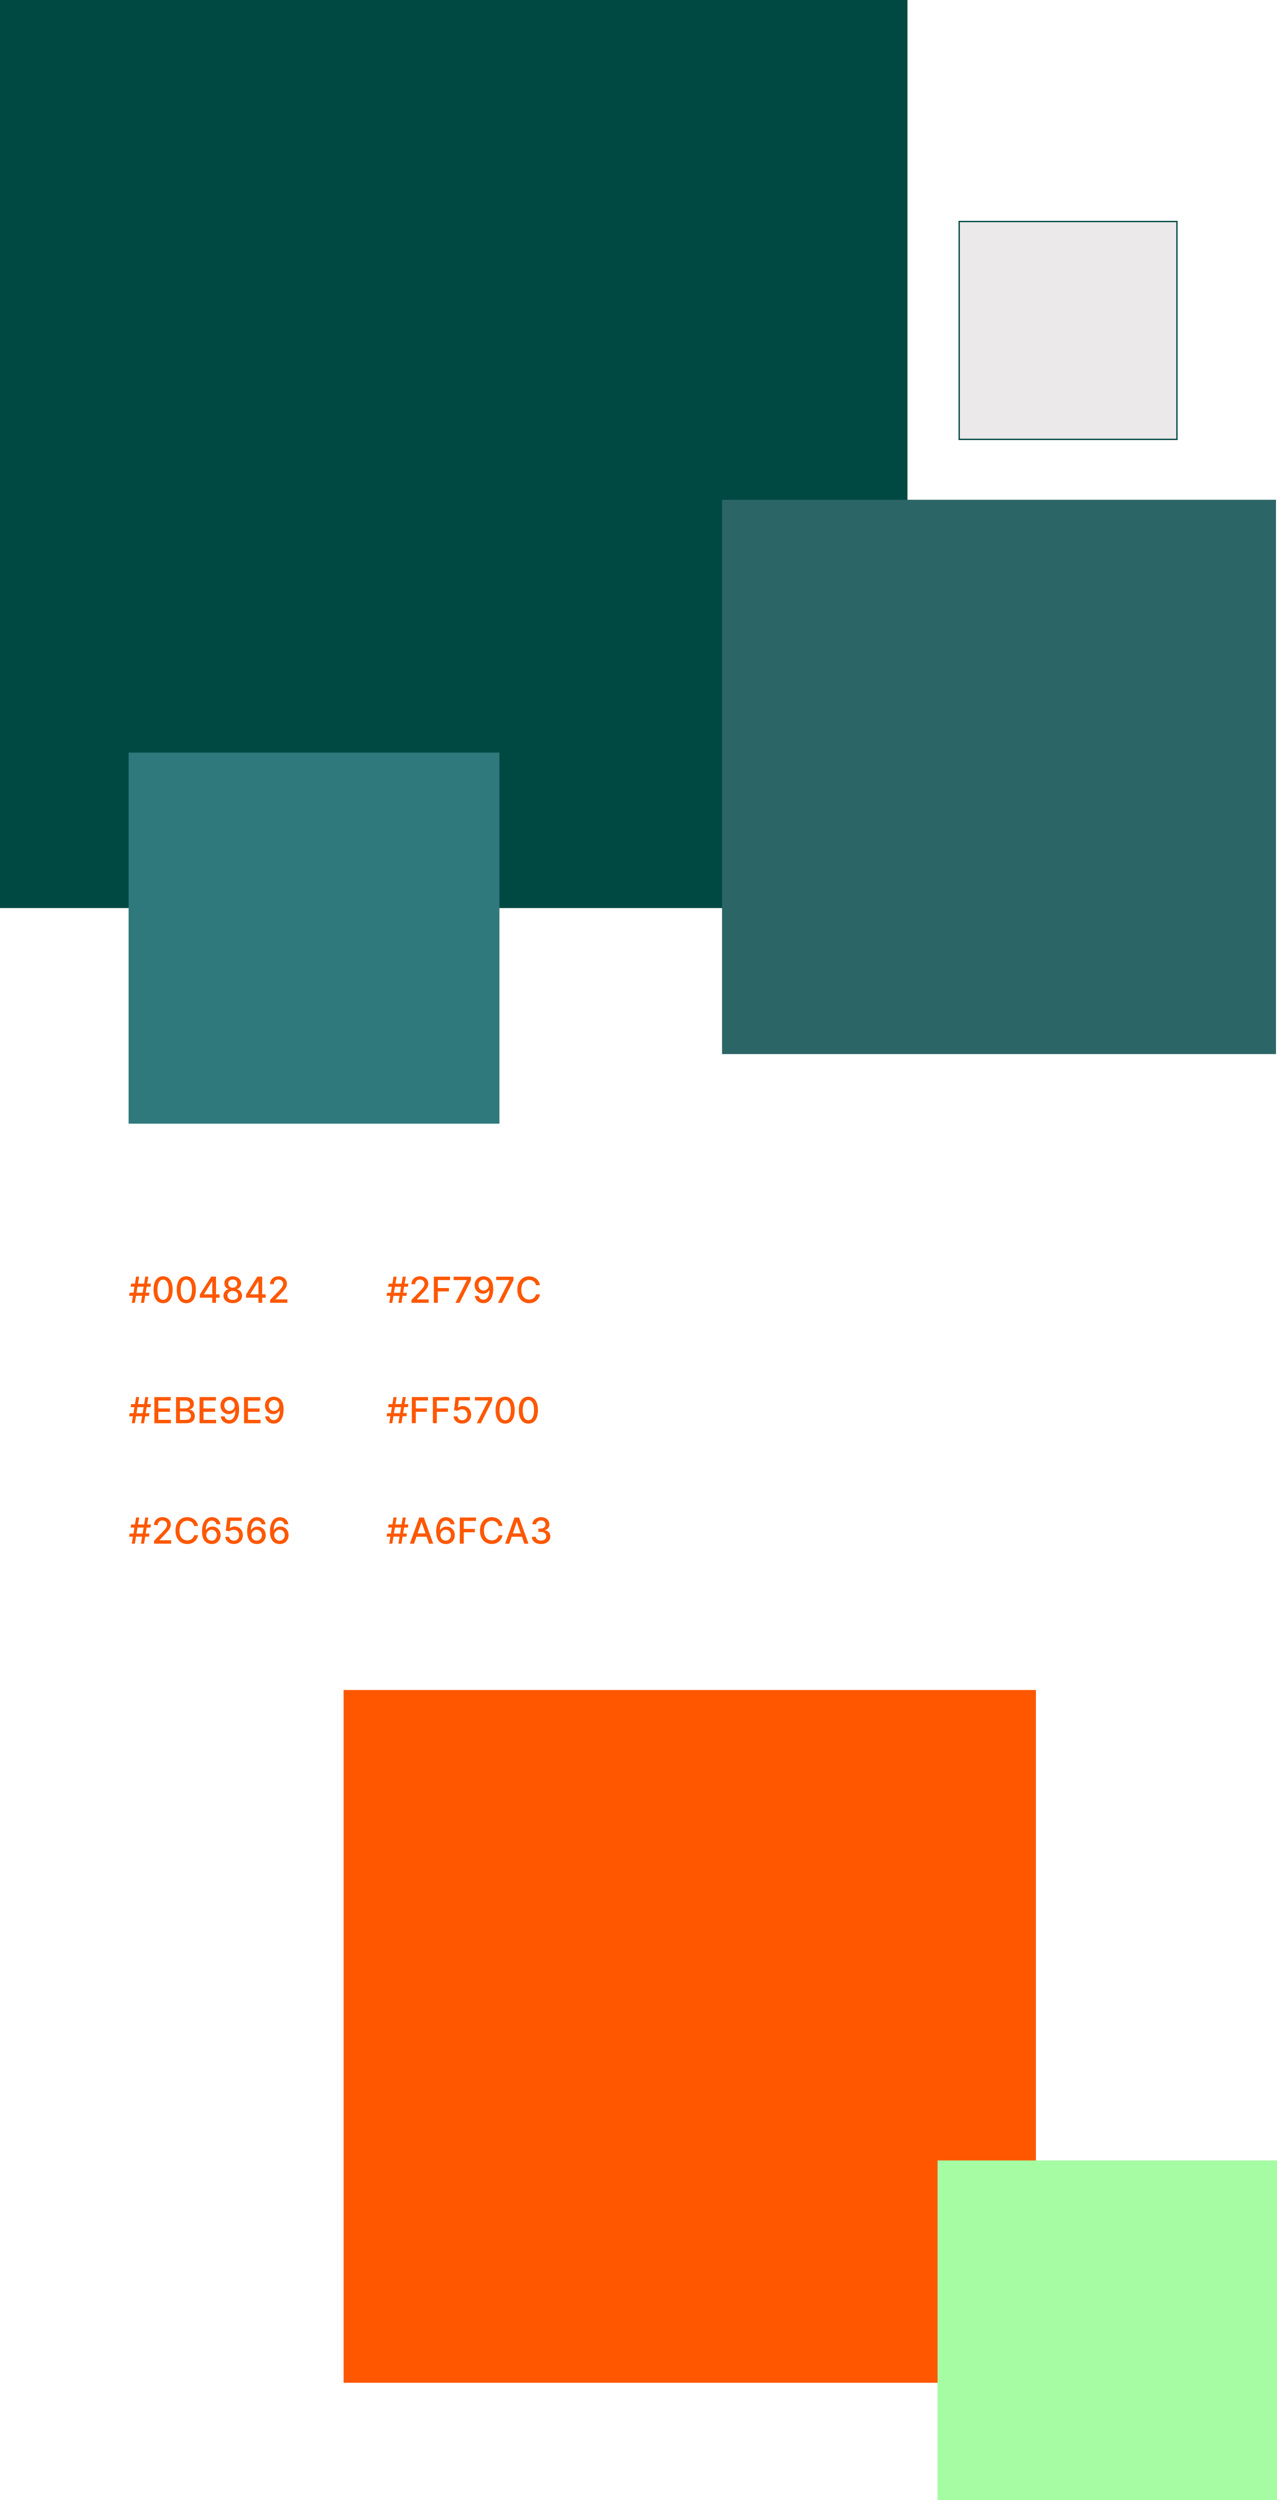 <?xml version="1.0" encoding="UTF-8"?>
<svg id="uuid-8c72324d-83d2-4525-9e1f-1c7c729618db" data-name="Ebene 1" xmlns="http://www.w3.org/2000/svg" viewBox="0 0 484.72 948.36">
  <defs>
    <style>
      .uuid-9fbdd176-20b7-4aa8-9f11-1f5835ef15a7 {
        fill: #ff5700;
      }

      .uuid-9fbdd176-20b7-4aa8-9f11-1f5835ef15a7, .uuid-d06bcbdd-e32b-4042-83e3-83b33671b4cb, .uuid-545bef5d-838c-43c0-a5a4-8b24f1063427, .uuid-51b03c96-367a-4ed4-8e94-737736aa554c, .uuid-11ac7927-ead8-4cdd-9bee-5fe549309d94 {
        stroke-width: 0px;
      }

      .uuid-d06bcbdd-e32b-4042-83e3-83b33671b4cb {
        fill: #2c6566;
      }

      .uuid-f8fcc7d9-668f-44aa-b44b-5b32e92ef58a {
        fill: #ebe9e9;
        stroke: #004842;
        stroke-miterlimit: 10;
        stroke-width: .5px;
      }

      .uuid-545bef5d-838c-43c0-a5a4-8b24f1063427 {
        fill: #004842;
      }

      .uuid-51b03c96-367a-4ed4-8e94-737736aa554c {
        fill: #2f797c;
      }

      .uuid-11ac7927-ead8-4cdd-9bee-5fe549309d94 {
        fill: #a6fca3;
      }
    </style>
  </defs>
  <rect class="uuid-545bef5d-838c-43c0-a5a4-8b24f1063427" x="0" y="0" width="344.45" height="344.45"/>
  <rect class="uuid-f8fcc7d9-668f-44aa-b44b-5b32e92ef58a" x="364.09" y="84.02" width="82.65" height="82.65"/>
  <rect class="uuid-51b03c96-367a-4ed4-8e94-737736aa554c" x="48.81" y="285.48" width="140.76" height="140.76"/>
  <rect class="uuid-d06bcbdd-e32b-4042-83e3-83b33671b4cb" x="274.07" y="189.57" width="210.27" height="210.27"/>
  <rect class="uuid-9fbdd176-20b7-4aa8-9f11-1f5835ef15a7" x="130.42" y="641.05" width="262.79" height="262.79"/>
  <rect class="uuid-11ac7927-ead8-4cdd-9bee-5fe549309d94" x="355.87" y="819.5" width="128.86" height="128.86"/>
  <g>
    <g>
      <path class="uuid-9fbdd176-20b7-4aa8-9f11-1f5835ef15a7" d="M49.02,491.52l.19-1.16h7.52l-.19,1.16h-7.52ZM49.6,488.08l.19-1.16h7.51l-.19,1.16h-7.51ZM50.03,494.18l1.63-9.92h1.16l-1.63,9.92h-1.16ZM53.51,494.18l1.63-9.92h1.16l-1.63,9.92h-1.16Z"/>
      <path class="uuid-9fbdd176-20b7-4aa8-9f11-1f5835ef15a7" d="M61.91,494.34c-.77,0-1.42-.21-1.96-.61-.54-.4-.96-.98-1.25-1.75s-.43-1.69-.43-2.76.14-1.99.43-2.76c.29-.76.71-1.34,1.25-1.74.54-.4,1.2-.6,1.95-.6s1.41.2,1.95.6c.54.4.96.98,1.25,1.74.29.76.43,1.68.43,2.75s-.14,2-.43,2.77-.7,1.35-1.24,1.75c-.54.4-1.2.6-1.96.6ZM61.91,493.05c.67,0,1.2-.33,1.58-.98s.57-1.6.57-2.84c0-.82-.09-1.52-.26-2.09-.17-.57-.42-1-.74-1.3-.32-.3-.7-.44-1.15-.44-.67,0-1.19.33-1.57.99-.38.66-.57,1.61-.58,2.84,0,.83.09,1.52.26,2.09.17.57.42,1,.74,1.29.32.29.7.44,1.15.44Z"/>
      <path class="uuid-9fbdd176-20b7-4aa8-9f11-1f5835ef15a7" d="M70.72,494.34c-.77,0-1.42-.21-1.96-.61-.54-.4-.96-.98-1.25-1.75s-.43-1.69-.43-2.76.14-1.99.43-2.76c.29-.76.71-1.34,1.25-1.74.54-.4,1.2-.6,1.95-.6s1.41.2,1.95.6c.54.4.96.98,1.25,1.74.29.76.43,1.68.43,2.75s-.14,2-.43,2.77-.7,1.35-1.24,1.75c-.54.4-1.2.6-1.96.6ZM70.72,493.05c.67,0,1.2-.33,1.58-.98s.57-1.6.57-2.84c0-.82-.09-1.52-.26-2.09-.17-.57-.42-1-.74-1.3-.32-.3-.7-.44-1.15-.44-.67,0-1.19.33-1.57.99-.38.66-.57,1.61-.58,2.84,0,.83.09,1.52.26,2.09.17.57.42,1,.74,1.29.32.29.7.44,1.15.44Z"/>
      <path class="uuid-9fbdd176-20b7-4aa8-9f11-1f5835ef15a7" d="M75.87,492.24v-1.21l4.29-6.77h.95v1.78h-.6l-3.06,4.85v.08h5.87v1.27h-7.44ZM80.57,494.18v-2.86s0-7.06,0-7.06h1.42v9.92h-1.43Z"/>
      <path class="uuid-9fbdd176-20b7-4aa8-9f11-1f5835ef15a7" d="M88.35,494.31c-.69,0-1.31-.12-1.84-.36-.53-.24-.95-.57-1.25-.99-.3-.42-.45-.9-.45-1.43,0-.42.08-.81.26-1.16.18-.35.42-.65.72-.89.3-.24.64-.39,1.02-.45v-.06c-.49-.12-.89-.38-1.19-.79s-.44-.88-.44-1.41c0-.51.13-.96.4-1.36.27-.4.65-.71,1.13-.94.48-.23,1.02-.34,1.63-.34s1.14.12,1.62.35.85.55,1.13.94c.28.4.41.85.42,1.35,0,.53-.16,1-.45,1.41-.3.41-.69.67-1.17.79v.06c.37.06.71.22,1,.45.3.24.54.53.72.89.18.35.27.74.27,1.16,0,.54-.15,1.01-.45,1.43-.3.42-.72.75-1.25.99-.53.24-1.14.36-1.83.36ZM88.35,493.09c.41,0,.77-.07,1.07-.21.3-.14.53-.33.7-.58.16-.25.25-.54.25-.87,0-.35-.09-.65-.27-.91-.18-.26-.41-.47-.71-.62-.3-.15-.64-.23-1.03-.23s-.74.08-1.04.23c-.3.15-.54.36-.72.62s-.26.57-.26.91c0,.33.08.62.24.87s.4.44.7.58c.3.14.66.21,1.07.21ZM88.35,488.47c.33,0,.62-.07.88-.2.26-.13.46-.32.6-.55.15-.24.22-.51.23-.83,0-.31-.08-.58-.22-.81-.14-.23-.34-.41-.6-.54s-.55-.19-.89-.19-.64.06-.9.19-.46.31-.6.54-.21.5-.21.81c0,.32.07.59.21.83.15.24.35.42.6.55.26.13.55.2.89.2Z"/>
      <path class="uuid-9fbdd176-20b7-4aa8-9f11-1f5835ef15a7" d="M93.4,492.24v-1.21l4.29-6.77h.95v1.78h-.6l-3.06,4.85v.08h5.87v1.27h-7.44ZM98.1,494.18v-2.86s0-7.06,0-7.06h1.42v9.92h-1.43Z"/>
      <path class="uuid-9fbdd176-20b7-4aa8-9f11-1f5835ef15a7" d="M102.52,494.18v-1.08l3.36-3.48c.36-.38.65-.71.89-1,.23-.29.41-.56.53-.82s.17-.53.17-.82c0-.33-.08-.61-.23-.85-.15-.24-.37-.43-.63-.56-.27-.13-.57-.2-.91-.2-.36,0-.67.07-.93.22-.27.14-.47.35-.61.61s-.21.57-.21.93h-1.43c0-.6.14-1.13.42-1.58.28-.45.66-.8,1.14-1.05s1.03-.38,1.65-.38,1.17.12,1.65.37.85.58,1.12,1.01c.27.42.4.9.4,1.44,0,.37-.07.73-.21,1.08-.14.35-.38.74-.71,1.17-.34.43-.81.95-1.41,1.57l-1.97,2.06v.07h4.46v1.28h-6.53Z"/>
    </g>
    <g>
      <path class="uuid-9fbdd176-20b7-4aa8-9f11-1f5835ef15a7" d="M49.02,537.22l.19-1.16h7.52l-.19,1.16h-7.52ZM49.6,533.77l.19-1.16h7.51l-.19,1.16h-7.51ZM50.03,539.87l1.63-9.92h1.16l-1.63,9.92h-1.16ZM53.51,539.87l1.63-9.92h1.16l-1.63,9.92h-1.16Z"/>
      <path class="uuid-9fbdd176-20b7-4aa8-9f11-1f5835ef15a7" d="M58.6,539.87v-9.92h6.22v1.29h-4.72v3.02h4.4v1.28h-4.4v3.04h4.78v1.29h-6.28Z"/>
      <path class="uuid-9fbdd176-20b7-4aa8-9f11-1f5835ef15a7" d="M66.82,539.87v-9.92h3.63c.7,0,1.29.12,1.75.35s.81.54,1.04.93c.23.39.34.83.34,1.32,0,.41-.08.76-.23,1.04-.15.28-.35.51-.61.68-.25.17-.53.29-.84.37v.1c.33.02.65.12.97.32.31.2.57.47.78.83s.31.79.31,1.31-.12.96-.36,1.36-.6.72-1.1.95c-.49.23-1.12.35-1.89.35h-3.8ZM68.31,534.25h2.01c.34,0,.64-.06.91-.19s.48-.31.64-.54.24-.51.24-.83c0-.41-.14-.75-.43-1.03-.29-.28-.73-.42-1.32-.42h-2.04v3.02ZM68.31,538.59h2.16c.72,0,1.23-.14,1.54-.42.31-.28.46-.62.46-1.04,0-.31-.08-.6-.24-.86-.16-.26-.38-.47-.68-.62-.29-.15-.64-.23-1.04-.23h-2.21v3.18Z"/>
      <path class="uuid-9fbdd176-20b7-4aa8-9f11-1f5835ef15a7" d="M75.74,539.87v-9.92h6.22v1.29h-4.72v3.02h4.4v1.28h-4.4v3.04h4.78v1.29h-6.28Z"/>
      <path class="uuid-9fbdd176-20b7-4aa8-9f11-1f5835ef15a7" d="M87.12,529.82c.44,0,.88.08,1.31.24.43.16.82.42,1.17.77s.62.84.83,1.45c.21.61.31,1.36.32,2.27,0,.87-.09,1.64-.26,2.32-.17.68-.42,1.25-.75,1.71-.32.46-.72.82-1.18,1.06-.46.24-.98.36-1.56.36s-1.12-.12-1.57-.35-.83-.55-1.12-.97-.47-.89-.54-1.42h1.48c.1.43.3.77.59,1.03s.68.39,1.16.39c.73,0,1.29-.32,1.7-.95.41-.63.61-1.52.62-2.66h-.08c-.17.28-.38.52-.63.72-.25.2-.53.36-.84.46-.31.11-.64.16-.99.16-.57,0-1.09-.14-1.56-.42-.47-.28-.84-.67-1.12-1.16-.28-.49-.42-1.05-.42-1.68s.14-1.19.43-1.7c.29-.51.69-.91,1.2-1.21s1.12-.44,1.81-.44ZM87.13,531.08c-.38,0-.72.09-1.02.28-.3.19-.54.44-.71.75-.17.31-.26.66-.26,1.05s.08.73.25,1.04c.17.31.4.56.7.74.3.18.63.27,1.01.27.28,0,.55-.05.79-.16s.46-.26.64-.46c.18-.2.33-.42.43-.67s.15-.51.15-.78c0-.36-.09-.7-.26-1.02-.17-.31-.41-.57-.71-.76-.3-.19-.64-.29-1.03-.29Z"/>
      <path class="uuid-9fbdd176-20b7-4aa8-9f11-1f5835ef15a7" d="M92.63,539.87v-9.92h6.22v1.29h-4.72v3.02h4.4v1.28h-4.4v3.04h4.78v1.29h-6.28Z"/>
      <path class="uuid-9fbdd176-20b7-4aa8-9f11-1f5835ef15a7" d="M104.01,529.82c.44,0,.88.08,1.31.24.43.16.82.42,1.17.77s.62.84.83,1.45c.21.61.31,1.36.32,2.27,0,.87-.09,1.64-.26,2.32-.17.68-.42,1.25-.75,1.71-.32.46-.72.82-1.18,1.06-.46.24-.98.36-1.56.36s-1.12-.12-1.57-.35-.83-.55-1.12-.97-.47-.89-.54-1.42h1.48c.1.43.3.77.59,1.03s.68.39,1.16.39c.73,0,1.29-.32,1.7-.95.41-.63.61-1.52.62-2.66h-.08c-.17.28-.38.52-.63.72-.25.2-.53.36-.84.46-.31.11-.64.16-.99.16-.57,0-1.09-.14-1.56-.42-.47-.28-.84-.67-1.12-1.16-.28-.49-.42-1.05-.42-1.68s.14-1.19.43-1.7c.29-.51.69-.91,1.2-1.21s1.12-.44,1.81-.44ZM104.02,531.08c-.38,0-.72.09-1.02.28-.3.19-.54.44-.71.75-.17.31-.26.66-.26,1.05s.08.73.25,1.04c.17.31.4.56.7.74.3.18.63.27,1.01.27.28,0,.55-.05.79-.16s.46-.26.64-.46c.18-.2.33-.42.43-.67s.15-.51.15-.78c0-.36-.09-.7-.26-1.02-.17-.31-.41-.57-.71-.76-.3-.19-.64-.29-1.03-.29Z"/>
    </g>
    <g>
      <path class="uuid-9fbdd176-20b7-4aa8-9f11-1f5835ef15a7" d="M49.02,582.89l.19-1.16h7.52l-.19,1.16h-7.52ZM49.6,579.44l.19-1.16h7.51l-.19,1.16h-7.51ZM50.03,585.55l1.63-9.92h1.16l-1.63,9.92h-1.16ZM53.51,585.55l1.63-9.92h1.16l-1.63,9.92h-1.16Z"/>
      <path class="uuid-9fbdd176-20b7-4aa8-9f11-1f5835ef15a7" d="M58.46,585.55v-1.08l3.36-3.48c.36-.38.65-.71.89-1,.23-.29.41-.56.53-.82s.17-.53.17-.82c0-.33-.08-.61-.23-.85-.15-.24-.37-.43-.63-.56-.27-.13-.57-.2-.91-.2-.36,0-.67.07-.93.22-.27.14-.47.35-.61.61s-.21.57-.21.93h-1.43c0-.6.14-1.13.42-1.58.28-.45.66-.8,1.14-1.05s1.03-.38,1.65-.38,1.17.12,1.65.37.85.58,1.12,1.01c.27.42.4.9.4,1.44,0,.37-.07.73-.21,1.08-.14.35-.38.74-.71,1.17-.34.43-.81.95-1.41,1.57l-1.97,2.06v.07h4.46v1.28h-6.53Z"/>
      <path class="uuid-9fbdd176-20b7-4aa8-9f11-1f5835ef15a7" d="M75.19,578.85h-1.51c-.06-.32-.17-.61-.32-.85-.16-.25-.35-.45-.58-.62-.23-.17-.48-.3-.77-.39-.28-.09-.58-.13-.9-.13-.57,0-1.08.14-1.53.43s-.81.71-1.07,1.26-.39,1.23-.39,2.03.13,1.49.39,2.04c.26.56.62.97,1.07,1.26s.96.43,1.52.43c.31,0,.61-.04.89-.13.28-.09.54-.21.77-.38.23-.17.42-.37.58-.62.16-.24.27-.52.33-.84h1.51c-.08.49-.24.94-.47,1.35s-.53.76-.89,1.06c-.36.3-.77.52-1.23.69s-.97.24-1.51.24c-.86,0-1.62-.2-2.3-.61s-1.2-.99-1.59-1.75c-.39-.76-.58-1.67-.58-2.73s.19-1.97.58-2.73c.39-.76.92-1.34,1.59-1.75s1.43-.61,2.29-.61c.53,0,1.02.07,1.47.23.46.15.87.37,1.23.66s.67.64.91,1.06c.24.42.4.89.48,1.42Z"/>
      <path class="uuid-9fbdd176-20b7-4aa8-9f11-1f5835ef15a7" d="M80.31,585.68c-.44,0-.88-.09-1.3-.24-.43-.15-.82-.41-1.17-.77-.35-.36-.63-.85-.84-1.46-.21-.61-.31-1.37-.31-2.29,0-.87.09-1.63.26-2.3.17-.67.42-1.24.75-1.7.33-.46.72-.82,1.18-1.06.46-.24.98-.36,1.55-.36s1.12.12,1.57.35c.46.23.83.55,1.12.96.29.41.47.88.54,1.4h-1.48c-.1-.41-.3-.75-.6-1.01-.3-.26-.68-.39-1.16-.39-.73,0-1.29.32-1.7.95-.41.63-.61,1.51-.61,2.64h.07c.17-.28.38-.52.63-.72.25-.2.53-.35.84-.46.31-.11.64-.16.99-.16.57,0,1.1.14,1.56.42s.84.66,1.12,1.15c.28.49.42,1.05.42,1.69s-.14,1.21-.43,1.72-.69.92-1.2,1.22c-.52.3-1.12.44-1.81.44ZM80.31,584.42c.38,0,.72-.09,1.02-.28.3-.19.54-.44.71-.76.18-.32.26-.67.26-1.06s-.08-.73-.25-1.04-.4-.56-.7-.75c-.3-.18-.63-.28-1.01-.28-.29,0-.55.05-.8.16-.24.11-.46.26-.64.46s-.33.42-.43.67c-.1.25-.16.51-.16.79,0,.37.09.71.26,1.03.17.32.41.57.71.76s.64.29,1.02.29Z"/>
      <path class="uuid-9fbdd176-20b7-4aa8-9f11-1f5835ef15a7" d="M88.79,585.68c-.61,0-1.15-.12-1.63-.35-.48-.23-.87-.56-1.16-.97s-.44-.88-.46-1.4h1.45c.04.43.22.78.57,1.05.34.27.75.41,1.23.41.38,0,.72-.09,1.02-.26.3-.18.53-.42.7-.73.17-.31.25-.66.25-1.06s-.09-.76-.26-1.08c-.17-.32-.41-.56-.72-.75-.3-.18-.65-.27-1.05-.28-.3,0-.6.05-.91.16-.3.1-.55.24-.74.41l-1.37-.2.56-5h5.45v1.28h-4.21l-.32,2.77h.06c.19-.19.45-.34.77-.47.32-.13.67-.19,1.03-.19.6,0,1.14.14,1.61.43.47.29.85.68,1.12,1.17.27.5.41,1.06.41,1.71,0,.64-.14,1.22-.43,1.72-.29.5-.7.9-1.21,1.19-.51.29-1.1.43-1.77.43Z"/>
      <path class="uuid-9fbdd176-20b7-4aa8-9f11-1f5835ef15a7" d="M97.44,585.68c-.44,0-.88-.09-1.3-.24-.43-.15-.82-.41-1.17-.77-.35-.36-.63-.85-.84-1.46-.21-.61-.31-1.37-.31-2.29,0-.87.09-1.63.26-2.3.17-.67.42-1.24.75-1.7.33-.46.72-.82,1.18-1.06.46-.24.98-.36,1.55-.36s1.12.12,1.57.35c.46.23.83.55,1.12.96.29.41.47.88.54,1.4h-1.48c-.1-.41-.3-.75-.6-1.01-.3-.26-.68-.39-1.16-.39-.73,0-1.29.32-1.7.95-.41.63-.61,1.51-.61,2.64h.07c.17-.28.38-.52.63-.72.25-.2.53-.35.84-.46.31-.11.64-.16.99-.16.57,0,1.1.14,1.56.42s.84.66,1.12,1.15c.28.49.42,1.05.42,1.69s-.14,1.21-.43,1.72-.69.92-1.2,1.22c-.52.3-1.12.44-1.81.44ZM97.43,584.42c.38,0,.72-.09,1.02-.28.3-.19.54-.44.71-.76.18-.32.26-.67.26-1.06s-.08-.73-.25-1.04-.4-.56-.7-.75c-.3-.18-.63-.28-1.01-.28-.29,0-.55.05-.8.16-.24.11-.46.26-.64.46s-.33.42-.43.67c-.1.25-.16.51-.16.79,0,.37.09.71.26,1.03.17.32.41.57.71.76s.64.29,1.02.29Z"/>
      <path class="uuid-9fbdd176-20b7-4aa8-9f11-1f5835ef15a7" d="M106.1,585.68c-.44,0-.88-.09-1.3-.24-.43-.15-.82-.41-1.17-.77-.35-.36-.63-.85-.84-1.46-.21-.61-.31-1.37-.31-2.29,0-.87.09-1.63.26-2.3.17-.67.42-1.24.75-1.7.33-.46.72-.82,1.18-1.06.46-.24.98-.36,1.55-.36s1.12.12,1.57.35c.46.23.83.55,1.12.96.29.41.47.88.54,1.4h-1.48c-.1-.41-.3-.75-.6-1.01-.3-.26-.68-.39-1.16-.39-.73,0-1.29.32-1.7.95-.41.63-.61,1.51-.61,2.64h.07c.17-.28.38-.52.63-.72.25-.2.53-.35.84-.46.31-.11.64-.16.99-.16.57,0,1.1.14,1.56.42s.84.66,1.12,1.15c.28.49.42,1.05.42,1.69s-.14,1.21-.43,1.72-.69.92-1.2,1.22c-.52.3-1.12.44-1.81.44ZM106.1,584.42c.38,0,.72-.09,1.02-.28.3-.19.54-.44.71-.76.18-.32.26-.67.26-1.06s-.08-.73-.25-1.04-.4-.56-.7-.75c-.3-.18-.63-.28-1.01-.28-.29,0-.55.05-.8.16-.24.11-.46.26-.64.46s-.33.42-.43.67c-.1.25-.16.51-.16.79,0,.37.09.71.26,1.03.17.32.41.57.71.76s.64.29,1.02.29Z"/>
    </g>
    <g>
      <path class="uuid-9fbdd176-20b7-4aa8-9f11-1f5835ef15a7" d="M146.75,491.54l.19-1.16h7.52l-.19,1.16h-7.52ZM147.32,488.09l.19-1.16h7.51l-.19,1.16h-7.51ZM147.75,494.19l1.63-9.92h1.16l-1.63,9.92h-1.16ZM151.23,494.19l1.63-9.92h1.16l-1.63,9.92h-1.16Z"/>
      <path class="uuid-9fbdd176-20b7-4aa8-9f11-1f5835ef15a7" d="M156.18,494.19v-1.08l3.36-3.48c.36-.38.65-.71.89-1,.23-.29.41-.56.53-.82s.17-.53.17-.82c0-.33-.08-.61-.23-.85-.15-.24-.37-.43-.63-.56-.27-.13-.57-.2-.91-.2-.36,0-.67.07-.93.22-.27.14-.47.35-.61.61s-.21.57-.21.93h-1.43c0-.6.14-1.13.42-1.58.28-.45.66-.8,1.14-1.05s1.03-.38,1.65-.38,1.17.12,1.65.37.85.58,1.12,1.01c.27.42.4.9.4,1.44,0,.37-.07.73-.21,1.08-.14.35-.38.74-.71,1.17-.34.43-.81.95-1.41,1.57l-1.97,2.06v.07h4.46v1.28h-6.53Z"/>
      <path class="uuid-9fbdd176-20b7-4aa8-9f11-1f5835ef15a7" d="M164.68,494.19v-9.92h6.15v1.29h-4.65v3.02h4.21v1.28h-4.21v4.32h-1.5Z"/>
      <path class="uuid-9fbdd176-20b7-4aa8-9f11-1f5835ef15a7" d="M172.87,494.19l4.33-8.56v-.07h-5.01v-1.28h6.56v1.33l-4.31,8.59h-1.56Z"/>
      <path class="uuid-9fbdd176-20b7-4aa8-9f11-1f5835ef15a7" d="M183.59,484.14c.44,0,.88.08,1.31.24.43.16.82.42,1.17.77s.62.84.83,1.45c.21.61.31,1.36.32,2.27,0,.87-.09,1.64-.26,2.32-.17.68-.42,1.25-.75,1.71-.32.46-.72.82-1.18,1.06-.46.24-.98.36-1.56.36s-1.12-.12-1.57-.35-.83-.55-1.12-.97-.47-.89-.54-1.42h1.48c.1.43.3.77.59,1.03s.68.39,1.16.39c.73,0,1.29-.32,1.7-.95.41-.63.61-1.52.62-2.66h-.08c-.17.28-.38.52-.63.72-.25.2-.53.36-.84.46-.31.11-.64.16-.99.16-.57,0-1.09-.14-1.56-.42-.47-.28-.84-.67-1.12-1.16-.28-.49-.42-1.05-.42-1.68s.14-1.19.43-1.7c.29-.51.69-.91,1.2-1.21s1.12-.44,1.81-.44ZM183.6,485.4c-.38,0-.72.09-1.02.28-.3.19-.54.44-.71.75-.17.31-.26.66-.26,1.05s.08.73.25,1.04c.17.31.4.56.7.74.3.18.63.27,1.01.27.28,0,.55-.05.79-.16s.46-.26.64-.46c.18-.2.33-.42.43-.67s.15-.51.15-.78c0-.36-.09-.7-.26-1.02-.17-.31-.41-.57-.71-.76-.3-.19-.64-.29-1.03-.29Z"/>
      <path class="uuid-9fbdd176-20b7-4aa8-9f11-1f5835ef15a7" d="M189.02,494.19l4.33-8.56v-.07h-5.01v-1.28h6.56v1.33l-4.31,8.59h-1.56Z"/>
      <path class="uuid-9fbdd176-20b7-4aa8-9f11-1f5835ef15a7" d="M204.95,487.5h-1.51c-.06-.32-.17-.61-.32-.85-.16-.25-.35-.45-.58-.62-.23-.17-.48-.3-.77-.39-.28-.09-.58-.13-.9-.13-.57,0-1.08.14-1.53.43s-.81.71-1.07,1.26c-.26.56-.39,1.23-.39,2.03s.13,1.49.39,2.04c.26.56.62.97,1.07,1.26s.96.43,1.52.43c.31,0,.61-.04.89-.13.28-.09.54-.21.77-.38.23-.17.42-.37.58-.62.16-.24.27-.52.33-.84h1.51c-.08.49-.24.94-.47,1.35s-.53.76-.89,1.06c-.36.3-.77.52-1.23.69s-.97.24-1.51.24c-.86,0-1.62-.2-2.3-.61s-1.2-.99-1.59-1.75c-.39-.76-.58-1.67-.58-2.73s.19-1.97.58-2.73c.39-.76.92-1.34,1.59-1.75s1.43-.61,2.29-.61c.53,0,1.02.07,1.47.23.46.15.87.37,1.23.66s.67.64.91,1.06c.24.42.4.89.48,1.42Z"/>
    </g>
    <g>
      <path class="uuid-9fbdd176-20b7-4aa8-9f11-1f5835ef15a7" d="M146.75,537.2l.19-1.16h7.52l-.19,1.16h-7.52ZM147.32,533.76l.19-1.16h7.51l-.19,1.16h-7.51ZM147.75,539.86l1.63-9.92h1.16l-1.63,9.92h-1.16ZM151.23,539.86l1.63-9.92h1.16l-1.63,9.92h-1.16Z"/>
      <path class="uuid-9fbdd176-20b7-4aa8-9f11-1f5835ef15a7" d="M156.32,539.86v-9.92h6.15v1.29h-4.65v3.02h4.21v1.28h-4.21v4.32h-1.5Z"/>
      <path class="uuid-9fbdd176-20b7-4aa8-9f11-1f5835ef15a7" d="M164.31,539.86v-9.92h6.15v1.29h-4.65v3.02h4.21v1.28h-4.21v4.32h-1.5Z"/>
      <path class="uuid-9fbdd176-20b7-4aa8-9f11-1f5835ef15a7" d="M175.44,539.99c-.61,0-1.15-.12-1.63-.35-.48-.23-.87-.56-1.16-.97s-.44-.88-.46-1.4h1.45c.04.43.22.78.57,1.05.34.27.75.41,1.23.41.38,0,.72-.09,1.02-.26.3-.18.53-.42.7-.73.17-.31.25-.66.25-1.06s-.09-.76-.26-1.08c-.17-.32-.41-.56-.72-.75-.3-.18-.65-.27-1.05-.28-.3,0-.6.05-.91.16-.3.1-.55.24-.74.41l-1.37-.2.56-5h5.45v1.28h-4.21l-.32,2.77h.06c.19-.19.45-.34.77-.47.32-.13.67-.19,1.03-.19.6,0,1.14.14,1.61.43.47.29.85.68,1.12,1.17.27.5.41,1.06.41,1.71,0,.64-.14,1.22-.43,1.72-.29.5-.7.9-1.21,1.19-.51.29-1.1.43-1.77.43Z"/>
      <path class="uuid-9fbdd176-20b7-4aa8-9f11-1f5835ef15a7" d="M180.95,539.86l4.33-8.56v-.07h-5.01v-1.28h6.56v1.33l-4.31,8.59h-1.56Z"/>
      <path class="uuid-9fbdd176-20b7-4aa8-9f11-1f5835ef15a7" d="M191.75,540.02c-.77,0-1.42-.21-1.96-.61-.54-.4-.96-.98-1.25-1.75s-.43-1.69-.43-2.76.14-1.99.43-2.76c.29-.76.71-1.34,1.25-1.74.54-.4,1.2-.6,1.95-.6s1.41.2,1.95.6c.54.4.96.98,1.25,1.74.29.76.43,1.68.43,2.75s-.14,2-.43,2.77-.7,1.35-1.24,1.75c-.54.4-1.2.6-1.96.6ZM191.75,538.73c.67,0,1.2-.33,1.58-.98s.57-1.6.57-2.84c0-.82-.09-1.52-.26-2.09-.17-.57-.42-1-.74-1.3-.32-.3-.7-.44-1.15-.44-.67,0-1.19.33-1.57.99-.38.66-.57,1.61-.58,2.84,0,.83.09,1.52.26,2.09.17.57.42,1,.74,1.29.32.29.7.44,1.15.44Z"/>
      <path class="uuid-9fbdd176-20b7-4aa8-9f11-1f5835ef15a7" d="M200.56,540.02c-.77,0-1.42-.21-1.96-.61-.54-.4-.96-.98-1.25-1.75s-.43-1.69-.43-2.76.14-1.99.43-2.76c.29-.76.71-1.34,1.25-1.74.54-.4,1.2-.6,1.95-.6s1.41.2,1.95.6c.54.4.96.98,1.25,1.74.29.76.43,1.68.43,2.75s-.14,2-.43,2.77-.7,1.35-1.24,1.75c-.54.4-1.2.6-1.96.6ZM200.56,538.73c.67,0,1.2-.33,1.58-.98s.57-1.6.57-2.84c0-.82-.09-1.52-.26-2.09-.17-.57-.42-1-.74-1.3-.32-.3-.7-.44-1.15-.44-.67,0-1.19.33-1.57.99-.38.66-.57,1.61-.58,2.84,0,.83.09,1.52.26,2.09.17.57.42,1,.74,1.29.32.29.7.44,1.15.44Z"/>
    </g>
    <g>
      <path class="uuid-9fbdd176-20b7-4aa8-9f11-1f5835ef15a7" d="M146.75,582.89l.19-1.16h7.52l-.19,1.16h-7.52ZM147.32,579.44l.19-1.16h7.51l-.19,1.16h-7.51ZM147.75,585.55l1.63-9.92h1.16l-1.63,9.92h-1.16ZM151.23,585.55l1.63-9.92h1.16l-1.63,9.92h-1.16Z"/>
      <path class="uuid-9fbdd176-20b7-4aa8-9f11-1f5835ef15a7" d="M157.16,585.55h-1.59l3.57-9.92h1.73l3.57,9.92h-1.59l-2.8-8.12h-.08l-2.81,8.12ZM157.42,581.66h5.15v1.26h-5.15v-1.26Z"/>
      <path class="uuid-9fbdd176-20b7-4aa8-9f11-1f5835ef15a7" d="M169.19,585.68c-.44,0-.88-.09-1.3-.24-.43-.15-.82-.41-1.17-.77s-.63-.85-.84-1.46c-.21-.61-.31-1.37-.31-2.29,0-.87.09-1.63.26-2.3.17-.67.42-1.24.75-1.7.33-.46.72-.82,1.18-1.06.46-.24.98-.36,1.55-.36s1.12.12,1.57.35c.46.23.83.55,1.12.96.29.41.47.88.54,1.4h-1.48c-.1-.41-.3-.75-.6-1.01-.3-.26-.68-.39-1.16-.39-.73,0-1.29.32-1.7.95s-.61,1.51-.61,2.64h.07c.17-.28.38-.52.63-.72.25-.2.53-.35.84-.46.31-.11.64-.16.99-.16.57,0,1.1.14,1.56.42.47.28.84.66,1.12,1.15.28.49.42,1.05.42,1.69s-.14,1.21-.43,1.72c-.29.51-.69.92-1.2,1.22-.52.3-1.12.44-1.81.44ZM169.18,584.42c.38,0,.72-.09,1.02-.28s.54-.44.71-.76c.18-.32.26-.67.26-1.06s-.08-.73-.25-1.04-.4-.56-.7-.75c-.3-.18-.63-.28-1.01-.28-.29,0-.55.05-.8.16s-.46.26-.64.45c-.18.19-.33.42-.43.67-.1.25-.16.51-.16.79,0,.37.09.71.26,1.03.17.32.41.57.71.76s.64.29,1.02.29Z"/>
      <path class="uuid-9fbdd176-20b7-4aa8-9f11-1f5835ef15a7" d="M174.53,585.55v-9.92h6.15v1.29h-4.65v3.02h4.21v1.28h-4.21v4.32h-1.5Z"/>
      <path class="uuid-9fbdd176-20b7-4aa8-9f11-1f5835ef15a7" d="M190.76,578.85h-1.51c-.06-.32-.17-.61-.32-.85-.16-.25-.35-.45-.58-.62-.23-.17-.48-.3-.77-.39-.28-.09-.58-.13-.9-.13-.57,0-1.08.14-1.53.43s-.81.71-1.07,1.26c-.26.56-.39,1.23-.39,2.03s.13,1.49.39,2.04c.26.56.62.98,1.07,1.26s.96.43,1.52.43c.31,0,.61-.04.89-.13.28-.09.54-.21.77-.38.23-.17.42-.37.58-.62.16-.24.27-.52.33-.84h1.51c-.08.49-.24.94-.47,1.35s-.53.76-.89,1.06c-.36.3-.77.52-1.23.68-.46.16-.97.24-1.51.24-.86,0-1.62-.2-2.3-.61s-1.2-.99-1.59-1.75c-.39-.76-.58-1.67-.58-2.73s.19-1.97.58-2.73c.39-.76.92-1.34,1.59-1.75s1.43-.61,2.29-.61c.53,0,1.02.08,1.47.23.46.15.87.37,1.23.66.37.29.67.64.91,1.06s.4.89.48,1.42Z"/>
      <path class="uuid-9fbdd176-20b7-4aa8-9f11-1f5835ef15a7" d="M193.32,585.55h-1.59l3.57-9.92h1.73l3.57,9.92h-1.59l-2.8-8.12h-.08l-2.81,8.12ZM193.59,581.66h5.15v1.26h-5.15v-1.26Z"/>
      <path class="uuid-9fbdd176-20b7-4aa8-9f11-1f5835ef15a7" d="M205.35,585.68c-.66,0-1.26-.11-1.78-.34-.52-.23-.93-.55-1.23-.96-.3-.41-.46-.88-.49-1.42h1.52c.02.29.12.55.3.76.18.22.41.38.7.5.29.12.61.17.97.17.39,0,.74-.07,1.04-.2.3-.14.54-.33.71-.57.17-.24.26-.53.26-.85s-.09-.62-.25-.88c-.17-.25-.42-.45-.74-.6s-.72-.22-1.17-.22h-.84v-1.22h.84c.37,0,.69-.07.97-.2.28-.13.5-.32.66-.55.16-.24.24-.52.24-.84s-.07-.57-.21-.8c-.14-.23-.33-.41-.58-.53-.25-.13-.54-.19-.88-.19s-.62.06-.9.18c-.28.12-.51.29-.68.5-.17.22-.27.48-.28.78h-1.45c.02-.54.17-1.01.48-1.41.3-.41.7-.72,1.2-.95.5-.23,1.05-.34,1.66-.34s1.19.12,1.65.37c.46.25.82.58,1.07.99.25.41.38.86.38,1.35,0,.56-.15,1.03-.46,1.41-.31.39-.73.65-1.24.78v.08c.66.1,1.17.36,1.53.78.36.42.54.95.54,1.57,0,.55-.15,1.03-.45,1.47s-.72.77-1.25,1.02c-.53.25-1.13.37-1.81.37Z"/>
    </g>
  </g>
</svg>
